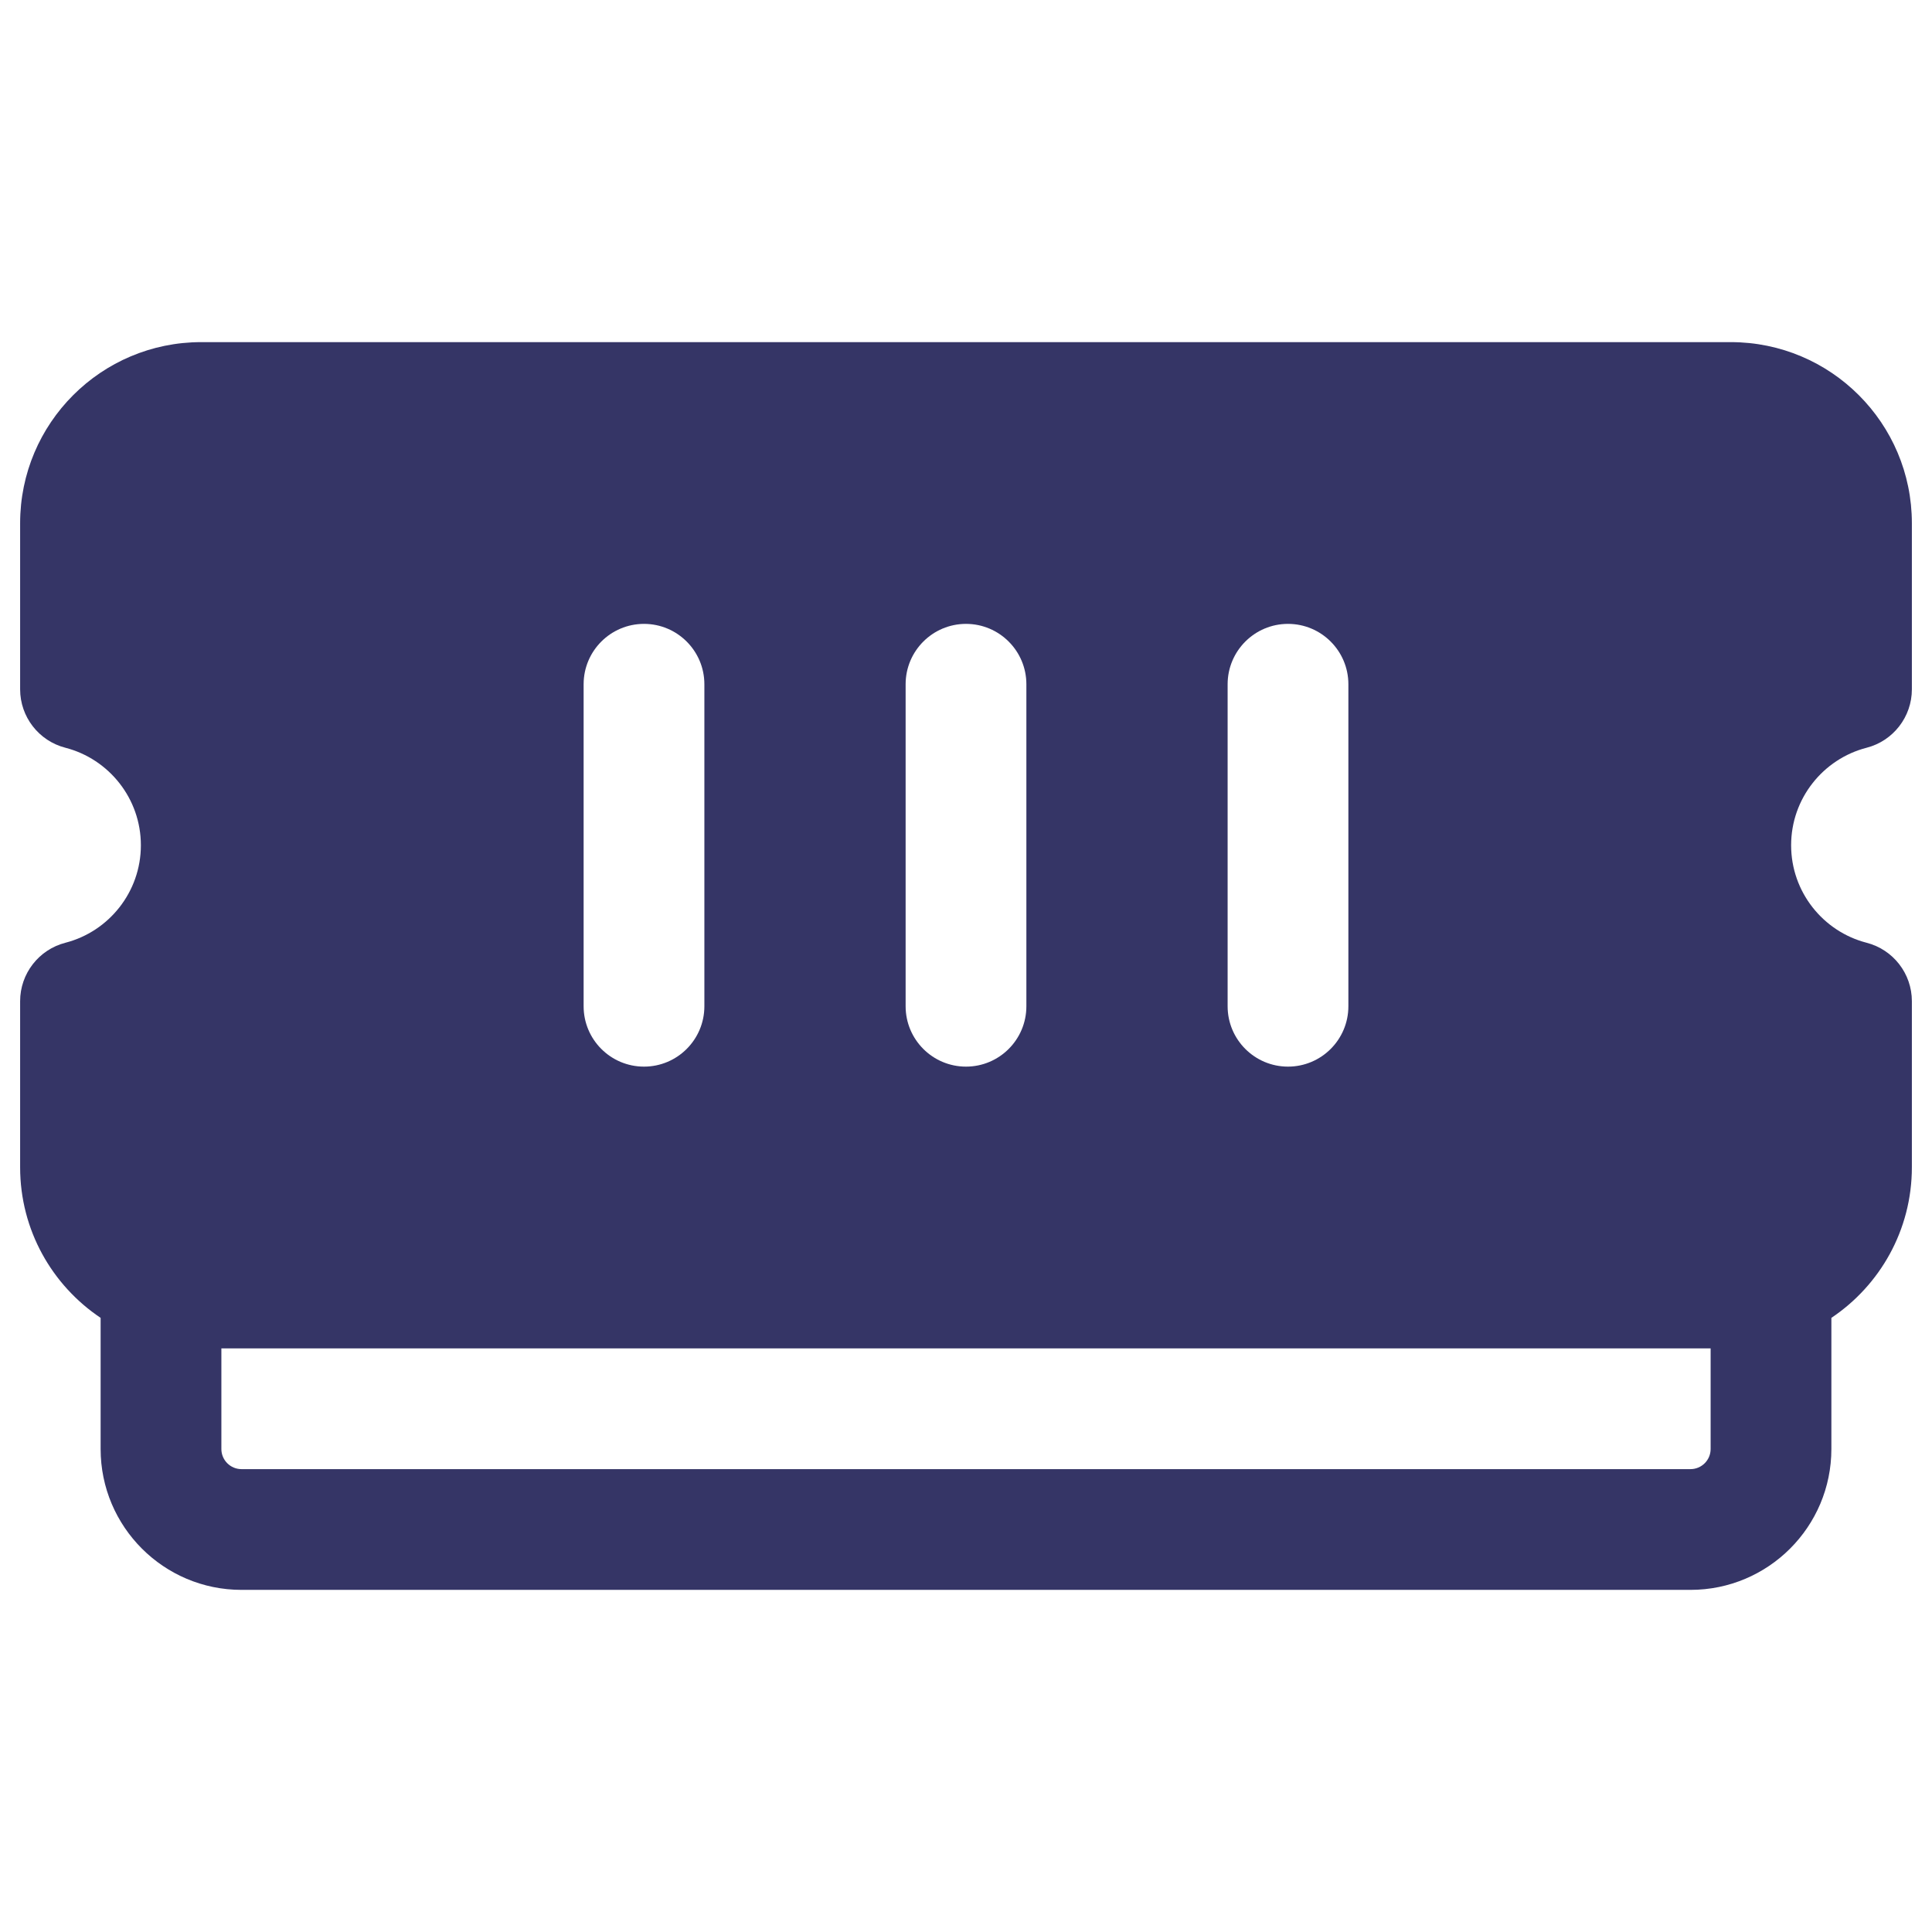 <svg width="24" height="24" viewBox="0 0 24 24" fill="none" xmlns="http://www.w3.org/2000/svg">
<path fill-rule="evenodd" clip-rule="evenodd" d="M2.5 4.25C1.257 4.25 0.25 5.257 0.25 6.5V8.563C0.25 8.905 0.482 9.204 0.813 9.289C1.352 9.428 1.75 9.919 1.75 10.5C1.75 11.081 1.352 11.572 0.813 11.711C0.482 11.796 0.25 12.095 0.25 12.437V14.5C0.25 15.28 0.647 15.967 1.25 16.371V18C1.25 18.966 2.034 19.75 3 19.75H21C21.966 19.75 22.75 18.966 22.75 18V16.371C23.353 15.967 23.75 15.28 23.75 14.5V12.437C23.75 12.095 23.518 11.796 23.187 11.711C22.648 11.572 22.25 11.081 22.25 10.5C22.25 9.919 22.648 9.428 23.187 9.289C23.518 9.204 23.75 8.905 23.75 8.563V6.5C23.75 5.257 22.743 4.25 21.5 4.25H2.5ZM2.75 18V16.75H21.25V18C21.25 18.138 21.138 18.25 21 18.25H3C2.862 18.25 2.75 18.138 2.75 18ZM8.75 8.5C8.75 8.086 8.414 7.75 8 7.75C7.586 7.75 7.25 8.086 7.25 8.5V12.5C7.25 12.914 7.586 13.25 8 13.25C8.414 13.25 8.75 12.914 8.75 12.5L8.75 8.5ZM12 7.75C12.414 7.75 12.75 8.086 12.75 8.5L12.75 12.5C12.75 12.914 12.414 13.25 12 13.25C11.586 13.25 11.25 12.914 11.25 12.5L11.25 8.5C11.25 8.086 11.586 7.75 12 7.75ZM16.75 8.5C16.75 8.086 16.414 7.75 16 7.75C15.586 7.75 15.25 8.086 15.25 8.5L15.25 12.5C15.25 12.914 15.586 13.25 16 13.25C16.414 13.25 16.75 12.914 16.75 12.5L16.75 8.5Z" fill="#353566"/>
</svg>

